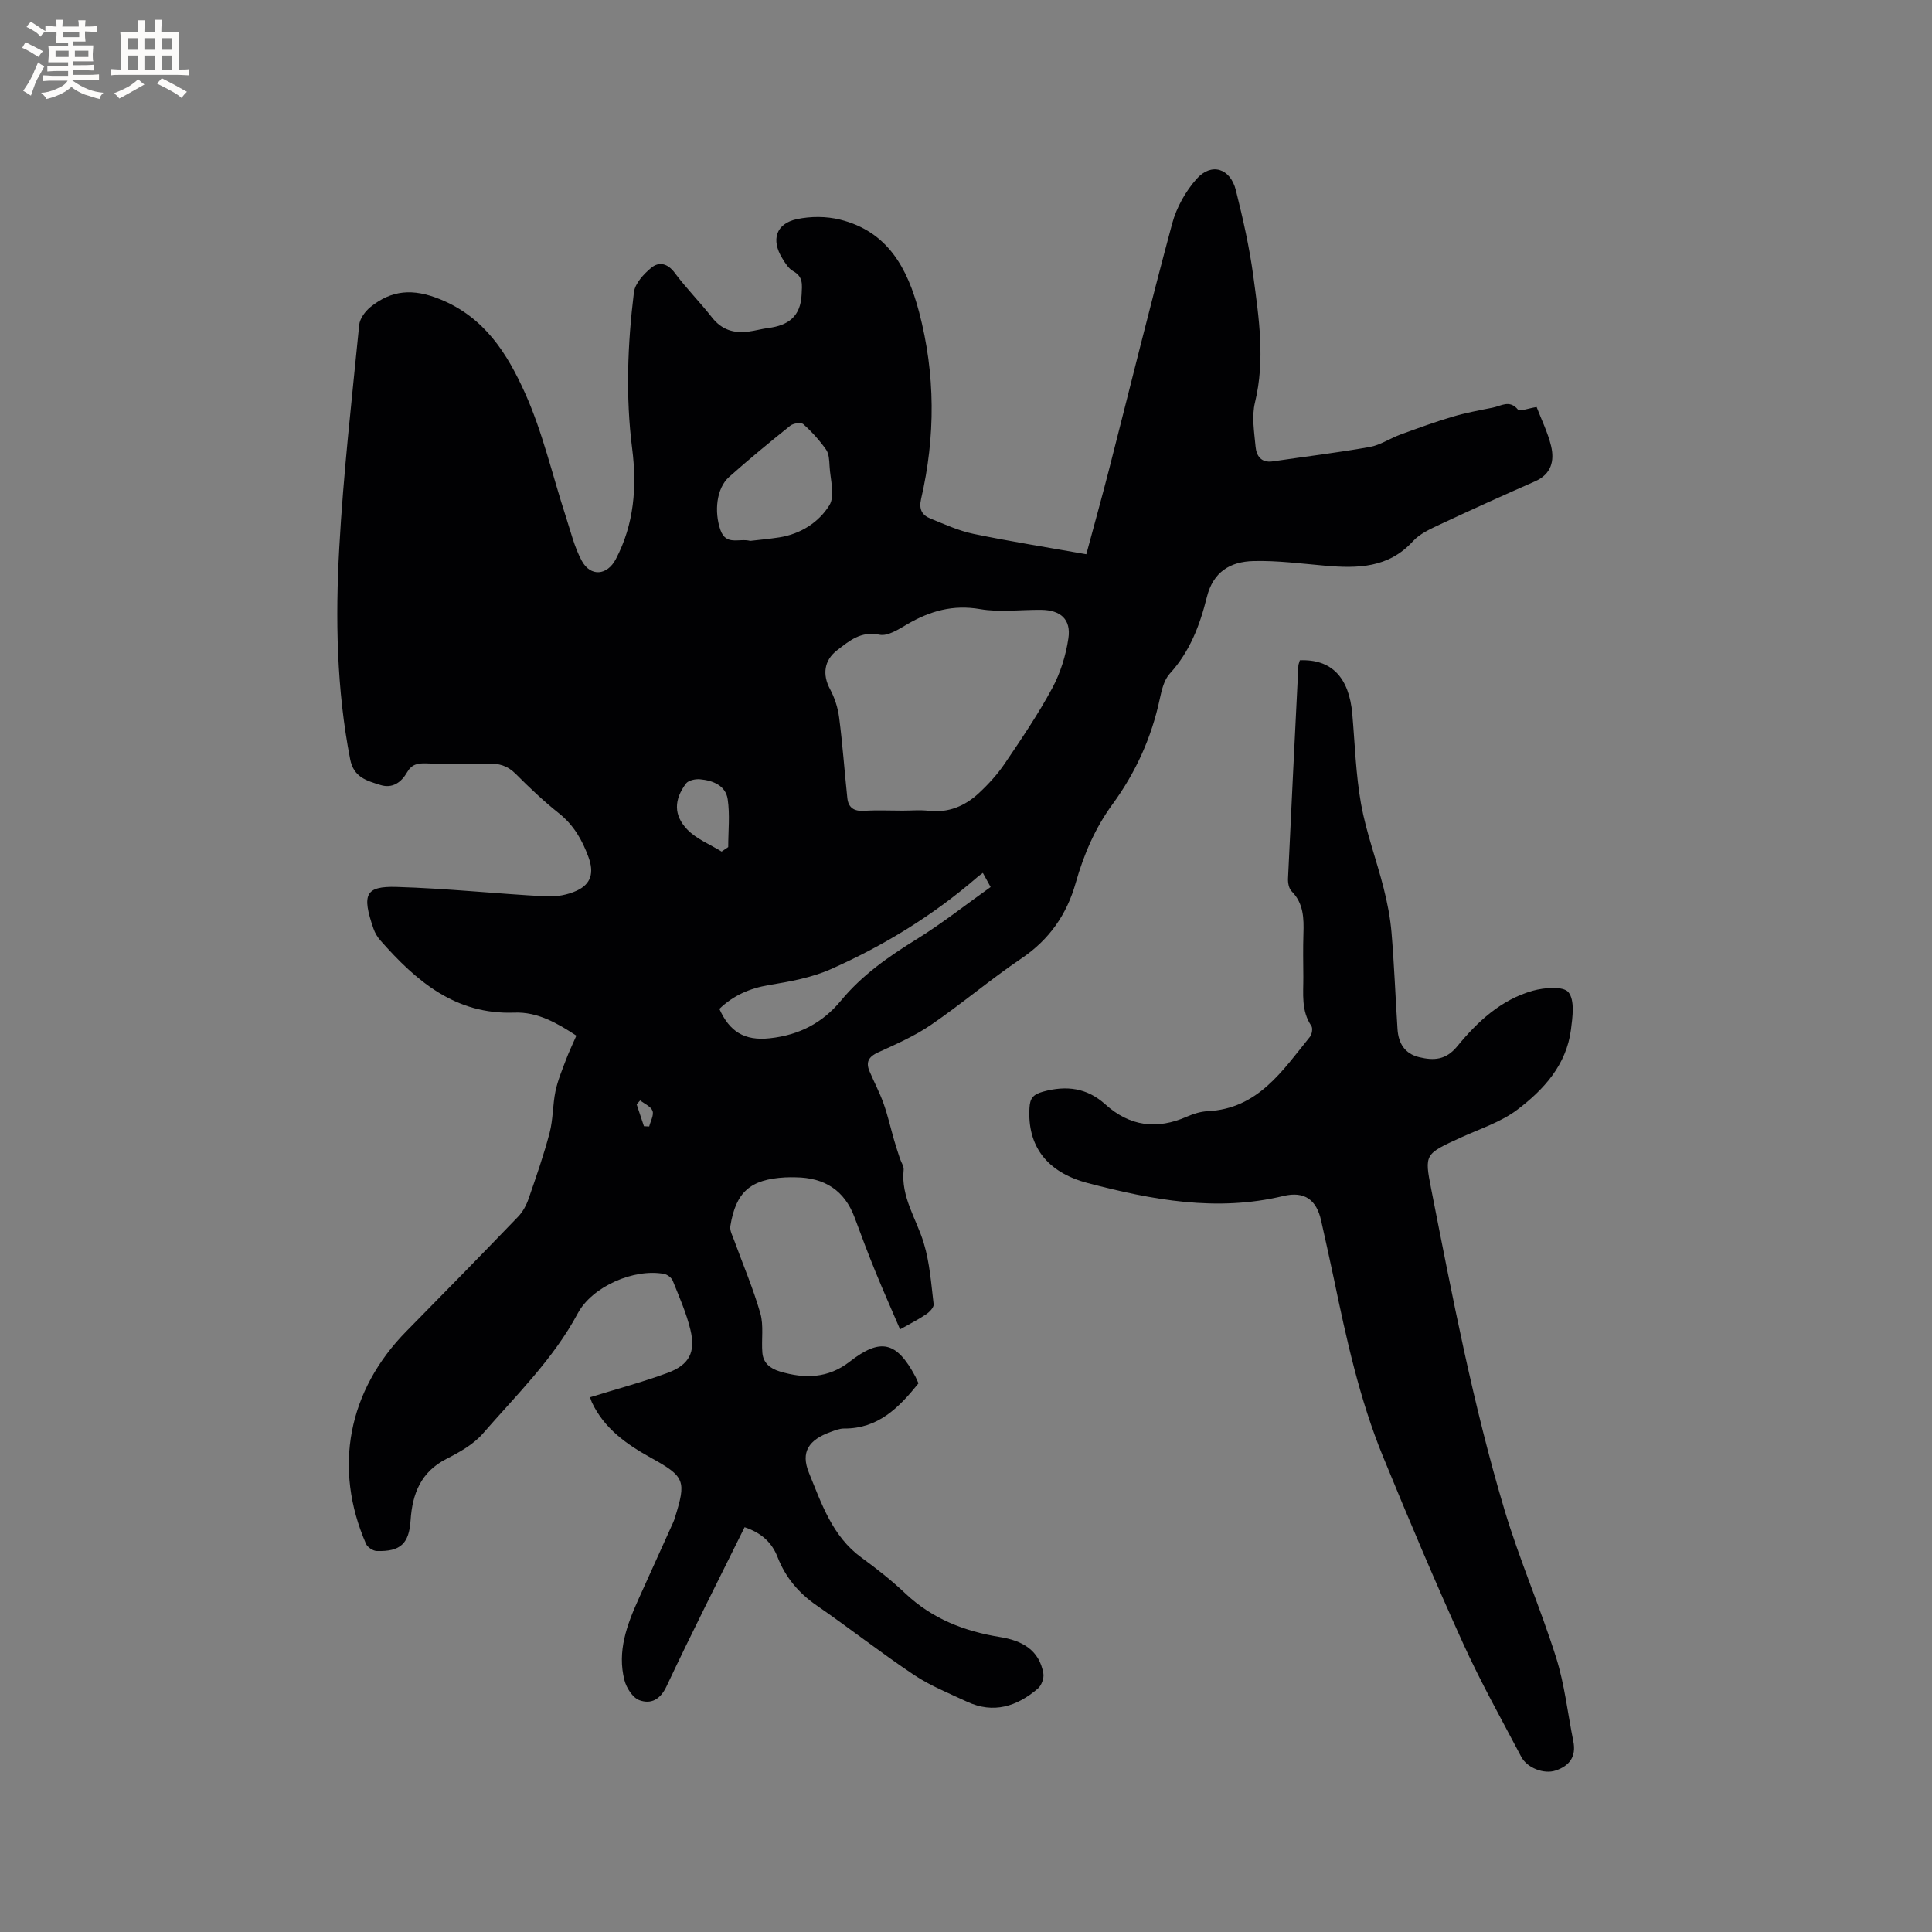 <svg enable-background="new 0 0 400 400" viewBox="0 0 400 400" xmlns="http://www.w3.org/2000/svg"><rect x="0" y="0" width="400" height="400" fill="#808080" stroke="none"/><path d="m154.16 316.19c-5.46 11.05-10.97 21.91-16.15 32.92-1.32 2.82-3.27 3.77-5.65 2.89-1.37-.51-2.66-2.53-3.07-4.11-1.55-5.98.5-11.48 2.93-16.86 2.4-5.3 4.8-10.6 7.19-15.91.13-.29.23-.59.32-.9 2.38-7.61 2.1-8.5-4.89-12.36-5.1-2.82-9.72-6.06-12.3-11.52-.17-.37-.27-.77-.37-1.05 5.42-1.68 10.8-3.12 16-5.03 4.53-1.67 5.9-4.26 4.77-8.96-.84-3.47-2.31-6.79-3.65-10.13-.25-.63-1.11-1.29-1.79-1.42-6.23-1.17-14.89 2.59-17.88 8.17-5.08 9.49-12.72 16.91-19.65 24.89-1.95 2.24-4.82 3.85-7.53 5.23-5.31 2.7-7.07 7.23-7.43 12.71-.32 4.85-2.1 6.52-7.01 6.37-.77-.02-1.91-.78-2.22-1.48-6.84-15.72-3.72-31.77 8.39-44.05 7.74-7.85 15.45-15.74 23.1-23.69.98-1.02 1.72-2.4 2.18-3.75 1.56-4.5 3.13-9.01 4.34-13.61.73-2.79.63-5.8 1.22-8.64.47-2.24 1.38-4.39 2.19-6.54.59-1.58 1.33-3.1 2.13-4.94-3.96-2.59-8.01-4.95-12.82-4.77-12.24.46-20.35-6.54-27.75-14.94-.62-.7-1.14-1.57-1.44-2.46-2.45-7.09-1.67-8.8 4.77-8.62 10.34.3 20.66 1.41 31 1.96 2.1.11 4.43-.31 6.33-1.19 3.02-1.41 3.58-3.76 2.42-6.94-1.29-3.53-3.05-6.63-6.1-9.06-3.15-2.5-6.09-5.29-8.93-8.14-1.72-1.73-3.5-2.27-5.92-2.14-4.21.23-8.45.07-12.67-.07-1.71-.05-2.96.15-3.94 1.85-1.17 2.03-2.99 3.43-5.56 2.61-2.78-.88-5.48-1.54-6.22-5.31-2.82-14.49-3.07-29.13-2.26-43.73.85-15.43 2.61-30.82 4.13-46.2.13-1.32 1.25-2.83 2.34-3.71 4.39-3.53 8.76-3.88 14.36-1.62 9.29 3.75 13.98 11.33 17.63 19.44 3.66 8.13 5.66 17.01 8.44 25.54 1.01 3.09 1.77 6.35 3.3 9.17 1.84 3.39 5.28 3.06 7.06-.33 3.8-7.24 4.39-14.99 3.38-22.91-1.37-10.81-.95-21.6.37-32.35.23-1.84 2.04-3.79 3.61-5.08 1.57-1.28 3.35-.93 4.83 1.06 2.4 3.23 5.26 6.1 7.74 9.27 2.01 2.56 4.55 3.31 7.58 2.9 1.36-.18 2.7-.56 4.06-.74 4.13-.53 6.69-2.37 6.9-6.96.09-2.03.37-3.64-1.76-4.82-.95-.53-1.64-1.66-2.24-2.64-2.37-3.83-1.32-7.19 3.01-8.12 2.86-.61 6.12-.61 8.95.1 9.87 2.45 13.96 10.04 16.36 19.14 3.39 12.89 3.4 25.78.41 38.7-.49 2.14.2 3.34 1.92 4.04 2.93 1.19 5.86 2.54 8.93 3.18 7.64 1.58 15.36 2.8 23.36 4.22 1.68-6.24 3.23-11.81 4.67-17.41 4.36-17.02 8.54-34.1 13.11-51.06.89-3.32 2.77-6.67 5.05-9.24 3.08-3.45 7-2.21 8.14 2.37 1.46 5.85 2.8 11.76 3.6 17.72 1.17 8.68 2.49 17.38.35 26.2-.7 2.87-.16 6.09.12 9.12.17 1.91 1.13 3.43 3.57 3.07 6.68-.99 13.4-1.79 20.04-2.97 2.21-.39 4.23-1.79 6.38-2.58 3.56-1.3 7.12-2.6 10.75-3.68 2.73-.81 5.56-1.34 8.36-1.89 1.73-.34 3.49-1.7 5.22.4.37.44 2.12-.26 3.87-.53.99 2.6 2.31 5.25 2.99 8.05.74 3.08.07 5.85-3.32 7.34-6.58 2.89-13.13 5.85-19.64 8.9-2 .94-4.2 1.92-5.63 3.49-5.08 5.58-11.48 5.65-18.18 5.07-4.95-.43-9.92-1.09-14.86-.96-4.72.12-8.33 2.18-9.64 7.48-1.42 5.74-3.5 11.27-7.67 15.83-1.19 1.3-1.68 3.41-2.07 5.23-1.7 8-4.99 15.25-9.8 21.83-3.6 4.93-5.95 10.41-7.61 16.28-1.84 6.52-5.47 11.74-11.24 15.63-6.41 4.33-12.33 9.37-18.71 13.74-3.37 2.31-7.21 3.99-10.95 5.7-1.95.89-2.61 2-1.78 3.93.95 2.24 2.1 4.4 2.91 6.68.88 2.47 1.45 5.05 2.18 7.57.37 1.28.79 2.54 1.2 3.8.26.79.85 1.61.77 2.36-.59 5.62 2.64 10.11 4.16 15.12 1.24 4.07 1.54 8.43 2.05 12.69.08.63-.83 1.59-1.51 2.05-1.57 1.07-3.28 1.93-5.44 3.15-1.72-4.02-3.46-7.92-5.07-11.87-1.52-3.72-2.94-7.49-4.33-11.26-2.1-5.69-6.27-8.28-12.2-8.35-.74-.01-1.49-.03-2.23.02-7.17.4-10.17 3.02-11.31 10.08-.15.92.44 1.98.79 2.95 1.83 5.03 3.95 9.98 5.42 15.11.73 2.55.19 5.44.42 8.16.18 2.12 1.58 3.26 3.62 3.88 5.16 1.55 10 1.44 14.46-2.03 6.39-4.97 9.7-4.2 13.58 3.04.25.46.43.95.66 1.45-4.02 5-8.33 9.4-15.4 9.35-.92-.01-1.87.38-2.76.7-4.54 1.63-6.3 4.13-4.5 8.51 2.6 6.36 4.83 13.11 10.84 17.5 3.17 2.31 6.27 4.75 9.11 7.44 5.55 5.24 12.2 7.83 19.58 9.02 4.48.72 8.15 2.61 8.99 7.58.16.96-.4 2.46-1.15 3.1-4.32 3.69-9.18 5.27-14.68 2.7-3.71-1.73-7.57-3.28-10.95-5.53-6.87-4.59-13.38-9.71-20.19-14.41-3.72-2.57-6.42-5.8-8.05-9.96-1.18-3.06-3.35-5.05-6.84-6.22zm32.7-148.36c1.8 0 3.62-.17 5.39.03 4.1.48 7.53-.97 10.41-3.65 1.99-1.85 3.87-3.91 5.39-6.16 3.43-5.07 6.89-10.17 9.79-15.55 1.7-3.15 2.84-6.8 3.36-10.35.58-3.92-1.62-5.84-5.61-5.89-4.23-.05-8.56.56-12.67-.15-5.61-.97-10.36.38-15.06 3.12-1.79 1.04-4.06 2.54-5.77 2.18-3.88-.8-6.22 1.26-8.8 3.24-2.69 2.07-3.04 5.04-1.45 8.01.96 1.79 1.63 3.85 1.89 5.86.72 5.54 1.11 11.13 1.7 16.69.21 2.02 1.39 2.79 3.48 2.66 2.65-.17 5.3-.04 7.95-.04zm-31.53-55.85c1.8-.21 3.91-.4 5.99-.72 4.43-.69 8.19-3.11 10.39-6.64 1.23-1.97.18-5.4.04-8.16-.06-1.15-.11-2.51-.72-3.38-1.35-1.91-2.95-3.69-4.7-5.25-.47-.42-2.09-.2-2.72.31-4.29 3.44-8.54 6.94-12.65 10.6-2.66 2.37-3.11 7.22-1.81 10.96 1.17 3.36 3.84 1.67 6.18 2.28zm48.16 68.75c-.5.38-.84.61-1.15.88-9.12 7.9-19.32 14.16-30.29 19.03-3.98 1.77-8.47 2.58-12.81 3.3-4.03.67-7.43 2.17-10.3 4.94 2.08 4.65 5.13 6.66 10.44 6.08 6.14-.66 10.94-3.21 14.72-7.78 4.39-5.32 9.87-9.13 15.67-12.72 5.29-3.27 10.19-7.16 15.33-10.81-.67-1.21-1.11-2.01-1.61-2.92zm-54.09-4.42c.46-.31.91-.62 1.37-.93 0-3.31.37-6.68-.11-9.92-.43-2.85-3.09-3.88-5.74-4.12-.95-.09-2.4.22-2.89.88-2.49 3.34-2.6 6.54.26 9.52 1.89 1.97 4.7 3.07 7.11 4.57zm-16.86 51.52c-.24.27-.49.54-.73.8.5 1.51 1.01 3.03 1.51 4.54.36.02.73.04 1.09.05.27-1.09 1-2.34.69-3.22-.32-.91-1.66-1.46-2.56-2.17z" fill="#010103"/><path d="m269.12 136.7c6.58-.26 10.2 3.56 10.86 11.13.54 6.23.72 12.53 1.82 18.66 1.06 5.87 3.19 11.55 4.66 17.35.77 3.03 1.38 6.14 1.64 9.25.56 6.65.81 13.32 1.24 19.98.19 2.9 1.47 5.09 4.5 5.81 3.02.72 5.52.61 7.87-2.26 4.18-5.1 9.08-9.66 15.64-11.5 2.37-.66 6.31-.99 7.37.3 1.35 1.63.87 5.13.53 7.75-.94 7.31-5.65 12.46-11.15 16.61-3.39 2.55-7.68 3.92-11.62 5.72-7.49 3.43-7.59 3.42-6.17 10.64 4.39 22.31 8.65 44.66 15.18 66.47 3.09 10.32 7.44 20.27 10.68 30.55 1.77 5.6 2.4 11.56 3.57 17.36.64 3.17-.79 5.09-3.68 6.05-2.38.8-5.88-.52-7.1-2.84-4.09-7.77-8.4-15.45-12.02-23.43-5.81-12.81-11.3-25.78-16.63-38.8-4.83-11.8-7.54-24.23-10.13-36.67-.84-4.04-1.76-8.07-2.65-12.1-.95-4.31-3.42-6.17-7.83-5.11-13.8 3.32-27.19.81-40.46-2.67-8.62-2.26-12.55-7.77-12.1-15.55.11-1.91.63-2.78 2.79-3.38 4.9-1.35 9.13-.78 12.91 2.62 5.08 4.58 10.69 5.28 16.89 2.55 1.34-.59 2.84-1.06 4.28-1.13 10.46-.5 15.51-8.39 21.2-15.4.42-.52.62-1.76.3-2.24-2.15-3.16-1.65-6.69-1.67-10.15-.02-2.97-.08-5.94.02-8.91.1-3.22.06-6.31-2.45-8.84-.57-.57-.78-1.75-.74-2.63.68-14.72 1.42-29.43 2.15-44.15.04-.28.18-.59.3-1.04z" fill="#010103"/><g fill="#fcfbfa"><path d="m6.8 9.5c.6.3 1.3.7 2.1 1.1-.4.4-.7.8-.9 1.2-.7-.4-1.3-.8-1.8-1.1s-1.1-.6-1.6-.8c.2-.4.5-.8.7-1.2.4.2.8.5 1.5.8zm.9 6.9c-.3.6-.5 1.1-.7 1.7s-.4 1.1-.6 1.7c-.6-.4-1.1-.7-1.6-1 .7-1 1.2-1.8 1.5-2.4.3-.5.6-1.1.8-1.7.3-.6.5-1.2.8-1.8.3.3.8.6 1.3.8-.7 1.3-1.2 2.2-1.5 2.7zm.1-11c.4.3 1 .7 1.7 1.1-.5.2-.8.6-1.1 1.1-.5-.6-1-1-1.4-1.2s-.9-.6-1.5-.8c.2-.4.5-.7.9-1.1.5.3.9.6 1.4.9zm10.5 13.1c1 .4 2 .6 3.1.7-.4.4-.7.8-.8 1.3-.9-.2-1.9-.6-3-.9-1-.4-2-.9-2.8-1.6-.5.4-1.1.9-1.9 1.3s-1.9.9-3.3 1.2c-.1-.3-.5-.8-1.1-1.3 1 0 2.1-.3 3.2-.8 1.2-.5 1.9-1 2.3-1.7h-3.2c-.4 0-1 0-2 .1v-1.2c1 0 1.7.1 2 .1h3.3v-1h-2.3c-.2 0-.9 0-2 .1v-1.2c1.2 0 1.9.1 2 .1h2.3v-.8h-4.1c0-.7.1-1.2.1-1.6 0-.5 0-1.1-.1-1.8h4.1v-.7h-2.5c0-.6.1-1.1.1-1.6v-.6h-.5c-.4 0-1 0-1.8.1v-1.3c1.2 0 1.9.1 2.1.1h.2c0-.3 0-.8-.1-1.4h1.4c0 .6-.1 1-.1 1.4h3.4c0-.4 0-.8-.1-1.3h1.5c0 .4-.1.9-.1 1.3.7 0 1.5 0 2.5-.1v1.2c-1 0-1.8-.1-2.5-.1v.6c0 .3 0 .8.1 1.5h-2.5v.8h4.1c0 .7-.1 1.3-.1 1.8s0 1 .1 1.5h-4.1v.8h1.4c.8 0 1.8 0 2.9-.1v1.2c-1 0-1.9-.1-2.8-.1h-1.5v1h3.2c.3 0 1 0 2.1-.1v1.2c-1.1 0-1.8-.1-2.1-.1h-3.4l-.1.1c1.4 1 2.4 1.5 3.4 1.9zm-4.1-6.7v-1.3h-2.7v1.3zm2.2-4.1v-1.1h-3.4v1.1zm1.9 4.1v-1.3h-2.8v1.3z"/><path d="m37 6.7v2.3 5.4c1 0 1.8 0 2.2-.1v1.3c-.6 0-1.5-.1-2.5-.1h-11.9c-.7 0-1.3 0-1.8.1v-1.3c.5 0 1.1.1 2 .1v-5.2c0-1 0-1.8-.1-2.5h3.7c0-1.3 0-2.1-.1-2.5h1.5c0 .4-.1 1.3-.1 2.5h2.2c0-1.2 0-2.1-.1-2.6h1.5c0 .4-.1 1.3-.1 2.6zm-12.3 13.7c-.3-.4-.7-.8-1.1-1.1 1.1-.4 2.1-.9 2.9-1.3.8-.5 1.5-1 2.1-1.6.4.4.9.8 1.3 1.1-2.5 1.4-4.2 2.4-5.2 2.9zm3.9-10.1v-2.4h-2.2v2.4zm0 4.1v-2.9h-2.2v2.9zm3.5-4.1v-2.4h-2.2v2.4zm0 4.1v-2.9h-2.2v2.9zm.4 2.9 1-1.1c.6.3 1.4.7 2.5 1.3s2 1.1 2.7 1.5c-.4.4-.8.8-1.1 1.3-.8-.8-2.5-1.7-5.1-3zm3.1-7v-2.4h-2.1v2.4zm0 4.1v-2.9h-2.1v2.9z"/></g></svg>